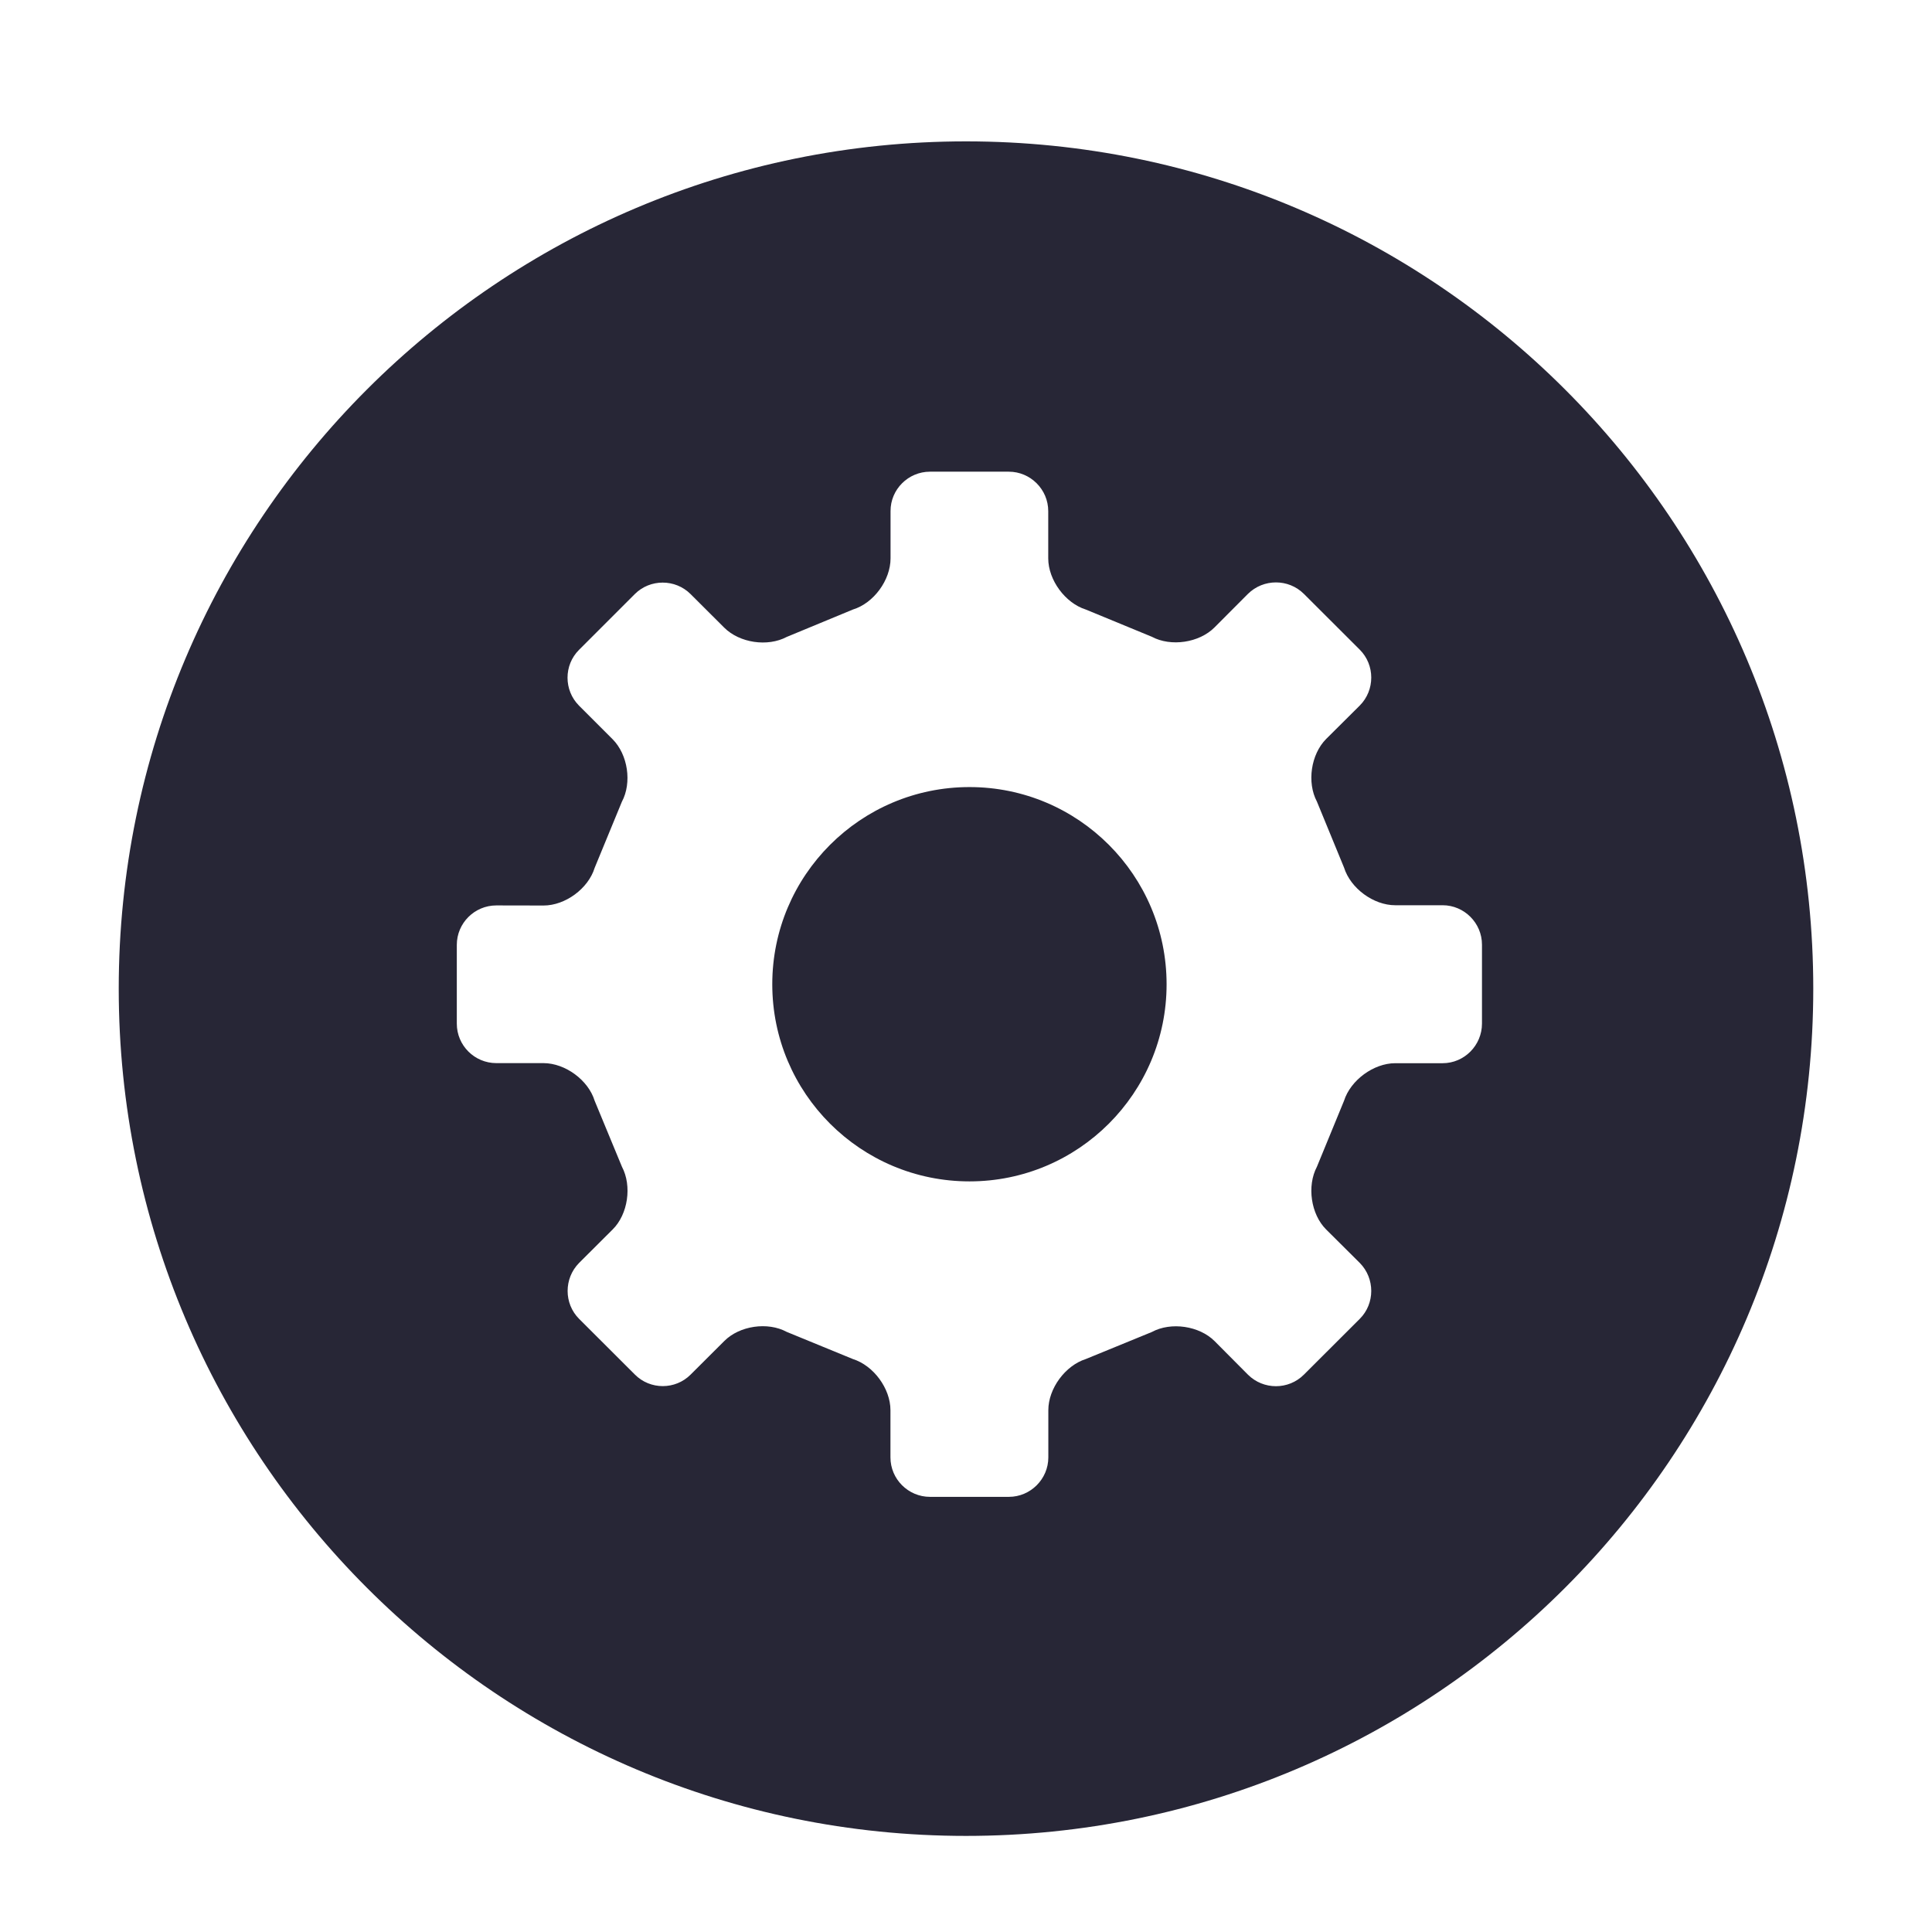 <?xml version="1.0" encoding="utf-8"?>
<!DOCTYPE svg PUBLIC "-//W3C//DTD SVG 1.1//EN" "http://www.w3.org/Graphics/SVG/1.1/DTD/svg11.dtd">
<svg version="1.1" id="图形" xmlns="http://www.w3.org/2000/svg" xmlns:xlink="http://www.w3.org/1999/xlink" x="0px" y="0px" width="1024px" height="1024px" viewBox="0 0 1024 1024" enable-background="new 0 0 1024 1024" xml:space="preserve">
  <path fill="#272636" d="M513.845 394.837c-57.694 0-104.523-46.779-104.523-104.523s46.829-104.473 104.523-104.473c57.694 0 104.473 46.779 104.473 104.473-0.001 57.693-46.731 104.523-104.473 104.523zM512 737.070c-248.014 0-449.069-201.055-449.069-449.070s201.055-449.069 449.069-449.069 449.070 201.055 449.070 449.069-201.056 449.070-449.070 449.070zM702.881 160.355l17.833-17.735c8.103-8.197 8.103-21.533 0-29.636l-29.636-29.587c-8.152-8.152-21.44-8.152-29.64 0l-17.682 17.784c-8.103 8.099-23.116 10.322-33.243 4.839l-34.973-14.325c-10.918-3.46-19.906-15.61-19.906-27.119v-25.042c0-11.46-9.436-20.898-20.897-20.898h-41.835c-11.509 0-20.946 9.388-20.946 20.898v25.042c0 11.46-8.94 23.659-19.955 27.119l-35.022 14.373c-10.127 5.484-25.042 3.26-33.095-4.838l-17.833-17.784c-8.098-8.152-21.435-8.152-29.538 0l-29.587 29.538c-8.103 8.103-8.103 21.44 0 29.636l17.784 17.735c8.148 8.050 10.322 23.067 4.936 33.243l-14.472 34.973c-3.357 10.967-15.56 19.906-27.071 19.955h-25.042c-11.558 0-20.946 9.387-20.946 20.897v41.786c0 11.509 9.388 20.897 20.946 20.897l25.042-0.048c11.509 0 23.713 8.988 27.071 19.954l14.422 35.022c5.435 10.127 3.211 25.042-4.936 33.194l-17.784 17.784c-8.103 8.148-8.103 21.436 0 29.538l29.587 29.587c8.104 8.099 21.44 8.099 29.539 0l17.832-17.784c8.152-8.148 23.018-10.322 33.145-4.936l35.071 14.521c11.016 3.357 19.955 15.56 19.955 27.119v25.042c-0.049 11.509 9.387 20.898 20.897 20.898h41.786c11.46 0 20.897-9.388 20.897-20.898v-25.042c0-11.509 9.038-23.712 19.906-27.119l34.973-14.422c10.126-5.435 25.141-3.211 33.243 4.936l17.731 17.784c8.201 8.103 21.489 8.103 29.64 0l29.636-29.587c8.103-8.104 8.103-21.44 0-29.587l-17.833-17.735c-8.098-8.152-10.273-23.067-4.887-33.194l14.373-34.973c3.456-11.016 15.61-19.955 27.12-19.955h25.14c11.411 0 20.849-9.384 20.849-20.893v-41.839c0-11.559-9.388-20.995-20.849-20.995l-25.142 0c-11.412 0-23.664-8.989-27.12-19.906l-14.373-34.973c-5.385-10.176-3.21-25.194 4.888-33.243z" transform="translate(0, 812) scale(1, -1)"/>
</svg>
